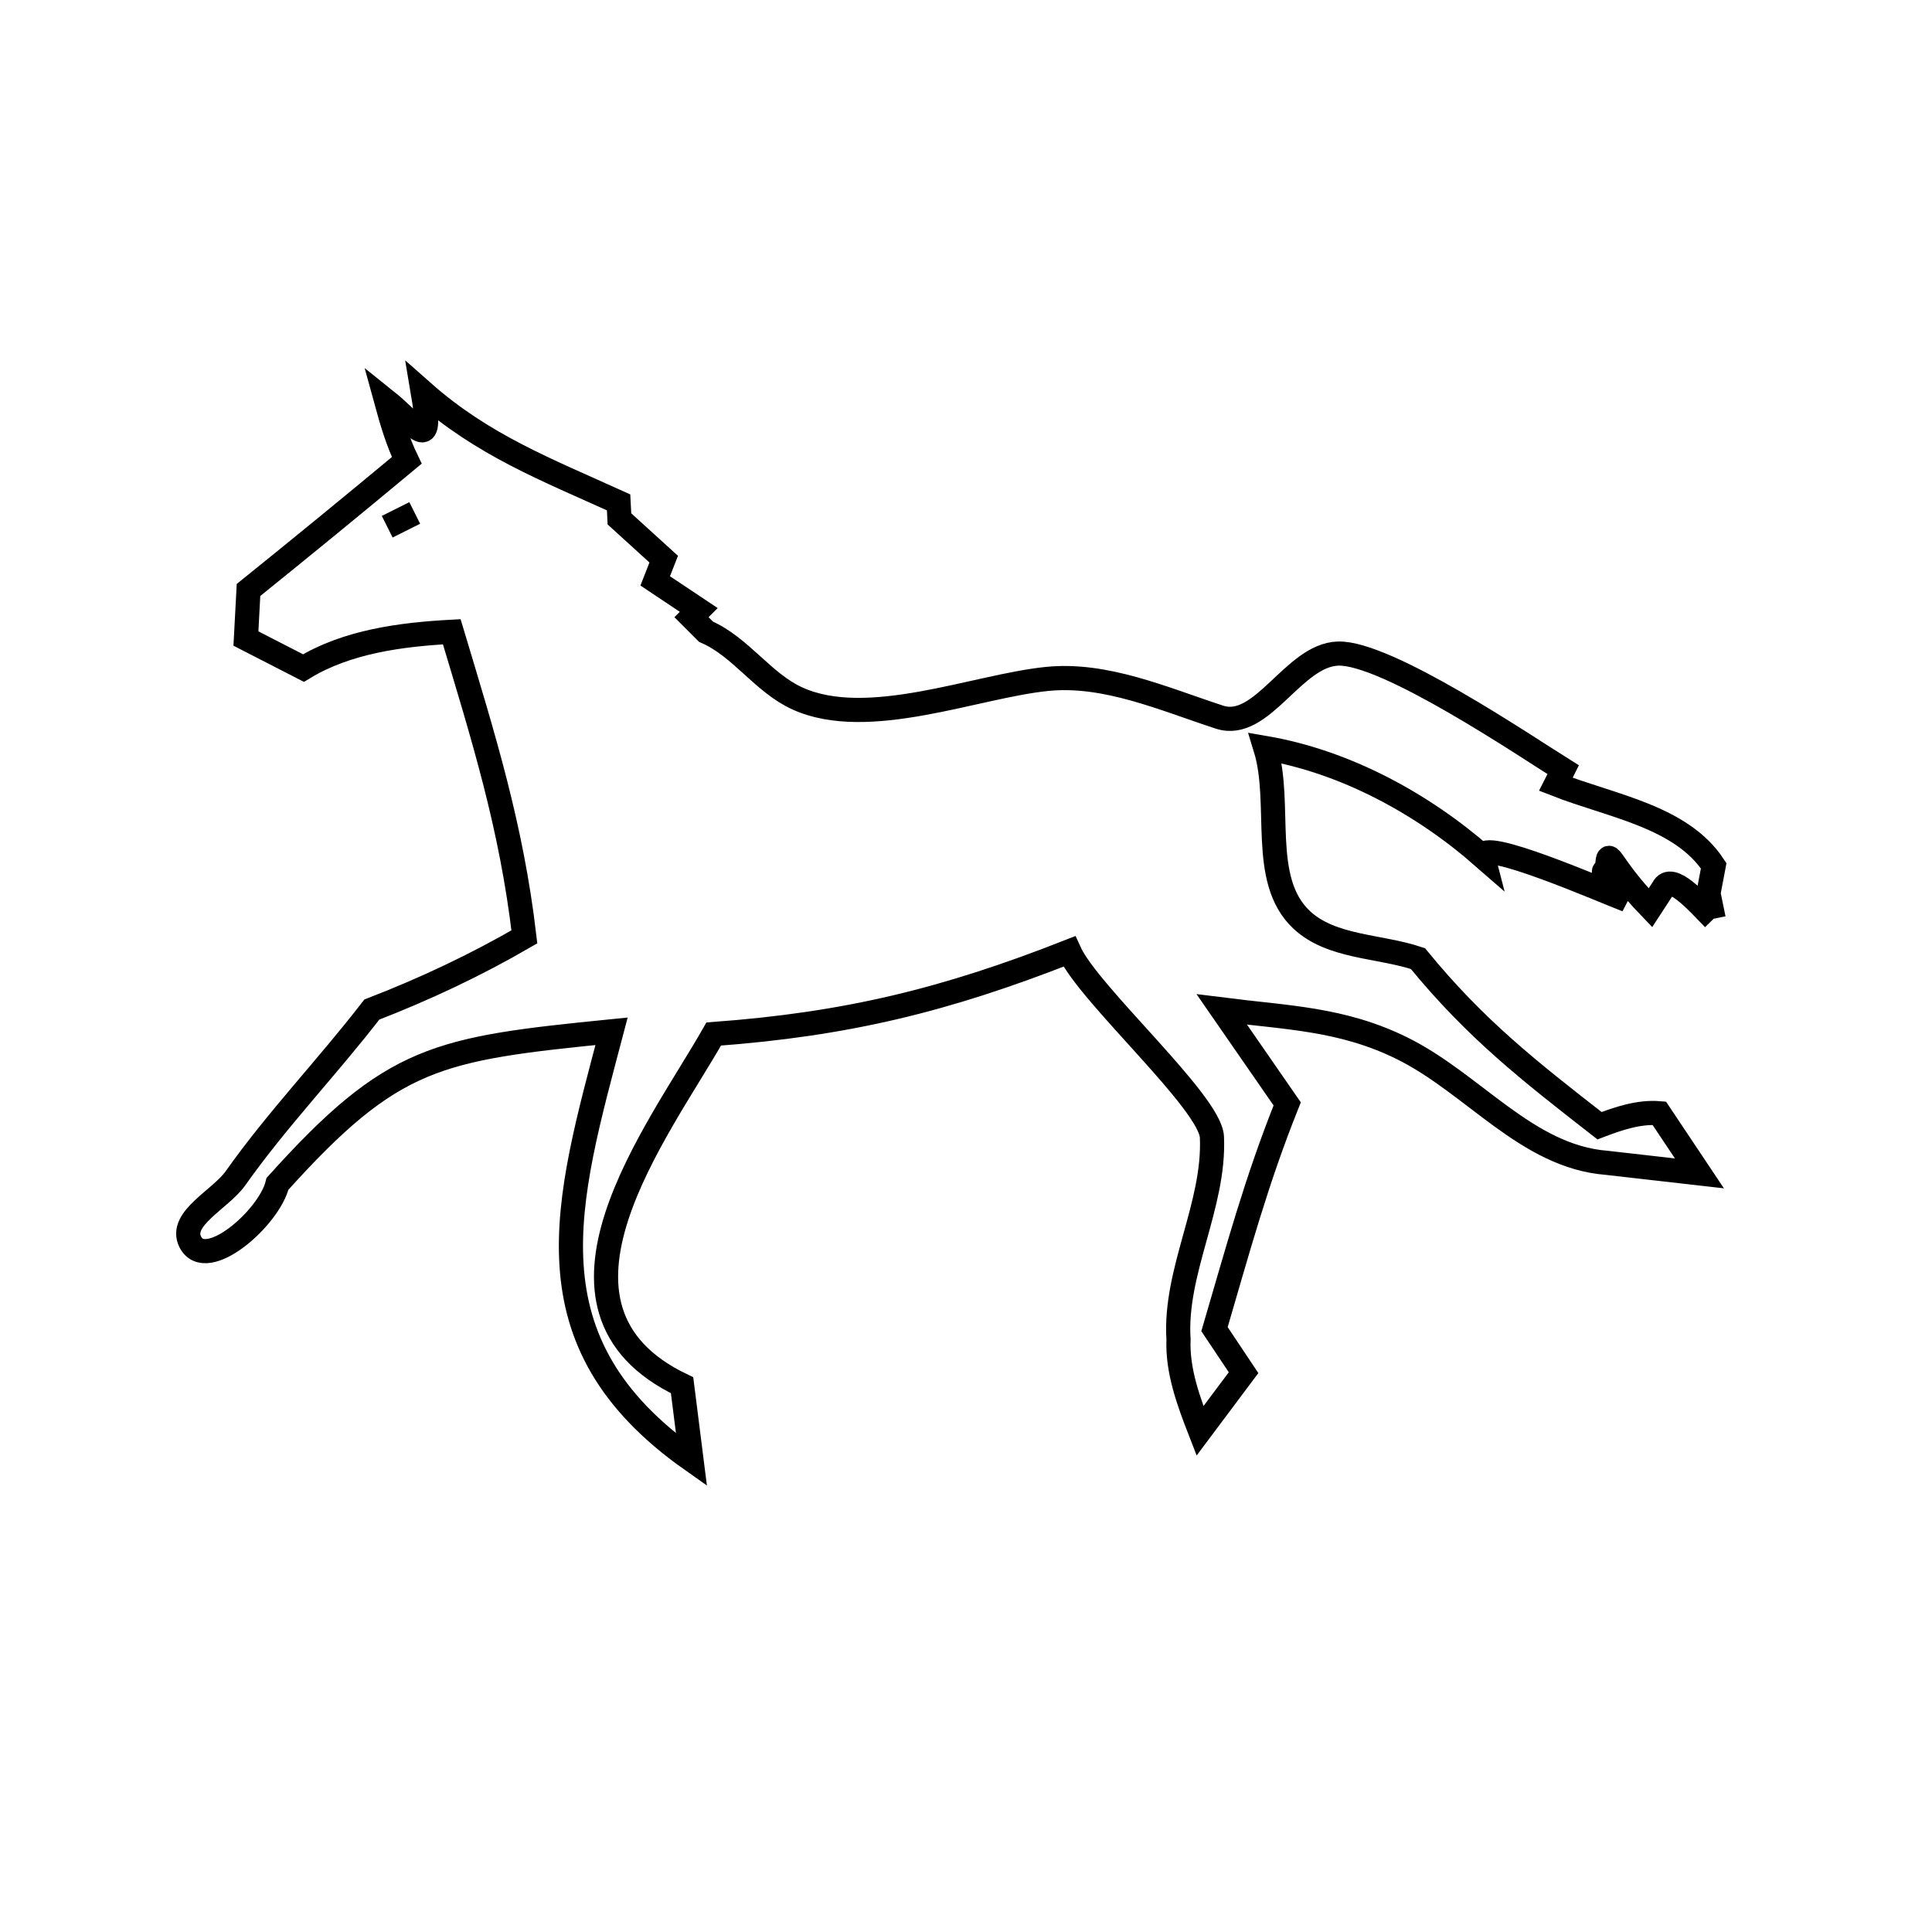 <svg xmlns="http://www.w3.org/2000/svg" viewBox="0.0 0.0 24.0 24.0" height="200px" width="200px"><path fill="none" stroke="black" stroke-width=".3" stroke-opacity="1.0"  filling="0" d="M5.152 6.372 L5.152 6.372 C5.038 6.429 4.924 6.486 4.81 6.543 L4.81 6.543 C4.924 6.486 5.038 6.429 5.152 6.372 L5.152 6.372"></path>
<path fill="none" stroke="black" stroke-width=".3" stroke-opacity="1.0"  filling="0" d="M21.288 11.413 L21.288 11.413 C21.084 11.204 20.76 10.834 20.66 11.034 L20.66 11.034 C20.607 11.115 20.555 11.196 20.502 11.277 L20.502 11.277 C19.945 10.701 19.988 10.47 19.96 10.826 L19.96 10.826 C19.83 10.763 20.089 11.099 20.208 11.18 L20.208 11.18 C19.932 11.076 18.36 10.387 18.426 10.645 L18.426 10.645 C17.667 9.981 16.713 9.463 15.719 9.292 L15.719 9.292 C15.933 9.986 15.639 10.928 16.169 11.426 C16.54 11.773 17.133 11.747 17.614 11.908 L17.614 11.908 C18.331 12.784 18.992 13.3 19.87 13.984 L19.87 13.984 C20.106 13.894 20.36 13.808 20.612 13.829 L20.612 13.829 C20.779 14.078 20.945 14.327 21.111 14.576 L21.111 14.576 C20.727 14.532 20.343 14.489 19.959 14.445 L19.959 14.445 C18.964 14.367 18.302 13.457 17.411 13.019 C16.669 12.654 15.984 12.642 15.178 12.54 L15.178 12.54 C15.449 12.931 15.719 13.322 15.99 13.713 L15.99 13.713 C15.603 14.679 15.375 15.531 15.087 16.511 L15.087 16.511 C15.208 16.691 15.328 16.872 15.448 17.052 L15.448 17.052 C15.268 17.293 15.087 17.533 14.907 17.774 L14.907 17.774 C14.766 17.412 14.624 17.028 14.64 16.64 L14.64 16.64 C14.585 15.792 15.093 14.974 15.055 14.125 C15.036 13.692 13.521 12.35 13.283 11.819 L13.283 11.819 C11.747 12.423 10.52 12.723 8.866 12.845 L8.866 12.845 C8.185 14.045 6.461 16.246 8.473 17.208 L8.473 17.208 C8.512 17.517 8.551 17.826 8.59 18.135 L8.59 18.135 C6.503 16.664 7.035 14.943 7.597 12.811 L7.597 12.811 C5.429 13.029 4.884 13.109 3.447 14.706 L3.447 14.706 C3.347 15.128 2.56 15.815 2.364 15.428 C2.217 15.14 2.738 14.901 2.925 14.637 C3.445 13.902 4.068 13.255 4.619 12.541 L4.619 12.541 C5.272 12.289 5.909 11.989 6.514 11.638 L6.514 11.638 C6.353 10.262 6.007 9.164 5.612 7.848 L5.612 7.848 C4.981 7.882 4.309 7.97 3.77 8.299 L3.77 8.299 C3.532 8.177 3.293 8.054 3.055 7.932 L3.055 7.932 C3.066 7.731 3.076 7.53 3.087 7.329 L3.087 7.329 C3.747 6.797 4.402 6.261 5.053 5.719 L5.053 5.719 C4.939 5.483 4.865 5.229 4.796 4.977 L4.796 4.977 C5.173 5.278 5.389 5.677 5.252 4.87 L5.252 4.87 C6 5.531 6.784 5.832 7.685 6.241 L7.685 6.241 C7.689 6.309 7.692 6.378 7.695 6.446 L7.695 6.446 C7.878 6.613 8.062 6.779 8.245 6.946 L8.245 6.946 C8.21 7.036 8.174 7.126 8.139 7.216 L8.139 7.216 C8.319 7.337 8.5 7.457 8.68 7.577 L8.59 7.667 C8.62 7.697 8.65 7.727 8.68 7.757 L8.771 7.848 C9.201 8.034 9.479 8.484 9.907 8.677 C10.781 9.074 12.121 8.523 13.006 8.434 C13.734 8.36 14.454 8.682 15.15 8.909 C15.679 9.081 16.065 8.137 16.621 8.119 C17.224 8.099 18.96 9.276 19.419 9.562 L19.419 9.562 C19.389 9.623 19.359 9.683 19.328 9.743 L19.328 9.743 C20.013 10.012 20.884 10.141 21.288 10.755 L21.288 10.755 C21.266 10.869 21.245 10.983 21.223 11.097 L21.288 11.413"></path></svg>